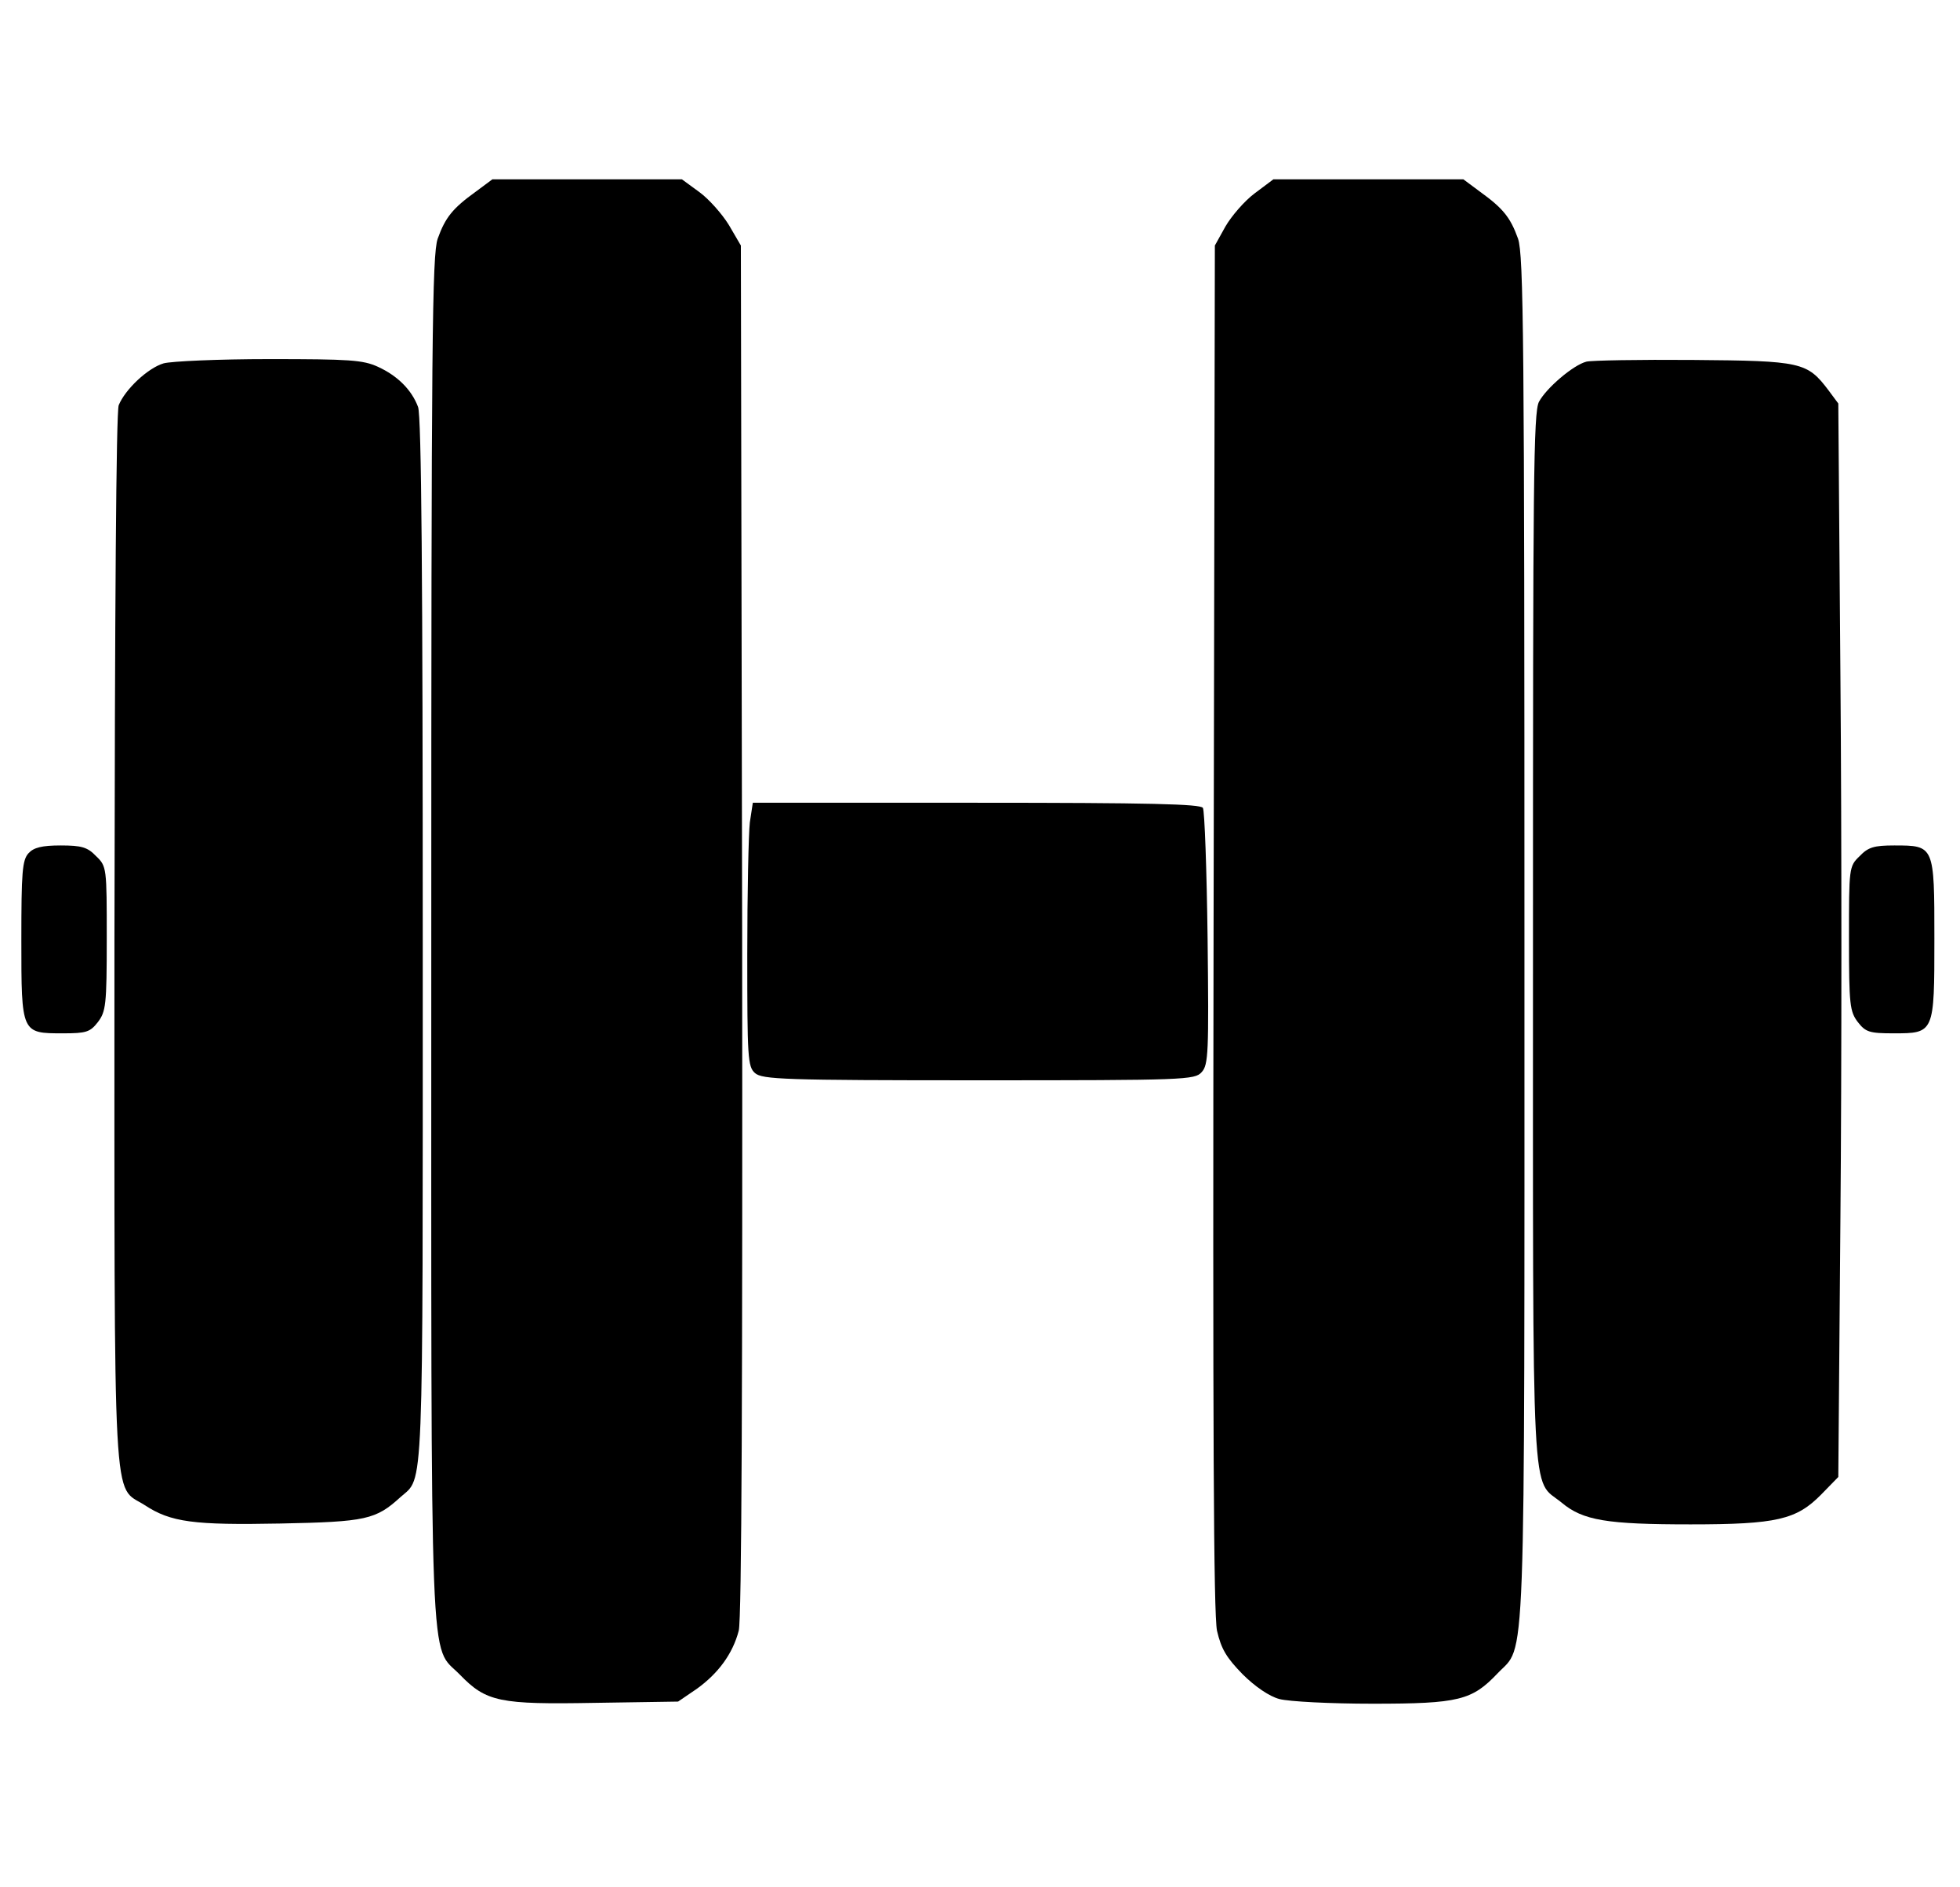 <?xml version="1.0" standalone="no"?>
<!DOCTYPE svg PUBLIC "-//W3C//DTD SVG 20010904//EN"
 "http://www.w3.org/TR/2001/REC-SVG-20010904/DTD/svg10.dtd">
<svg version="1.0" xmlns="http://www.w3.org/2000/svg"
 width="459pt" height="442pt" viewBox="0 0 459 442"
 preserveAspectRatio="xMidYMid meet">
<g transform="translate(0,442) scale(0.1,-0.1)"
fill="#000000" stroke="none">
<path d="M1114 3971 c-54 -39 -71 -60 -89 -110 -13 -38 -15 -234 -15 -1641 0
-1774 -5 -1648 67 -1722 62 -64 93 -70 316 -66 l195 3 44 30 c50 36 84 82 98
136 7 24 9 584 8 1641 l-3 1603 -28 48 c-16 26 -47 61 -69 77 l-41 30 -222 0
-222 0 -39 -29z"/>
<path d="M2938 3967 c-24 -18 -54 -53 -68 -77 l-25 -45 -3 -1595 c-2 -1185 0
-1609 8 -1649 10 -43 22 -63 60 -102 29 -29 63 -52 86 -58 22 -6 120 -11 219
-11 202 0 232 8 292 71 67 71 63 -45 63 1719 0 1407 -2 1603 -15 1641 -18 50
-35 71 -89 110 l-39 29 -223 0 -222 0 -44 -33z"/>
<path d="M383 3569 c-37 -11 -90 -61 -105 -98 -6 -17 -9 -472 -10 -1253 0
-1372 -5 -1274 71 -1323 61 -40 114 -47 318 -43 200 4 223 9 281 62 55 49 52
-21 52 1300 0 843 -3 1233 -11 1253 -15 40 -48 73 -94 94 -35 16 -66 18 -255
18 -118 0 -229 -5 -247 -10z"/>
<path d="M3715 3573 c-31 -8 -94 -62 -111 -94 -13 -25 -14 -187 -14 -1260 0
-1362 -5 -1259 67 -1318 50 -42 106 -51 302 -51 202 0 248 11 306 70 l40 41 5
612 c3 337 3 902 0 1257 l-5 645 -23 31 c-50 66 -63 69 -317 71 -126 1 -239
-1 -250 -4z"/>
<path d="M1756 2494 c-3 -26 -6 -165 -6 -309 0 -241 1 -263 18 -278 17 -15 68
-17 524 -17 484 0 506 1 522 19 16 17 17 46 14 313 -2 161 -7 299 -11 306 -6
9 -124 12 -531 12 l-523 0 -7 -46z"/>
<path d="M67 2422 c-15 -16 -17 -45 -17 -204 0 -219 0 -218 98 -218 54 0 63 3
81 26 19 25 21 40 21 196 0 166 0 169 -25 193 -20 21 -34 25 -83 25 -44 0 -63
-5 -75 -18z"/>
<path d="M4355 2415 c-25 -24 -25 -27 -25 -193 0 -156 2 -171 21 -196 18 -23
27 -26 83 -26 96 0 96 0 96 222 0 218 0 218 -94 218 -47 0 -61 -4 -81 -25z"/>
</g>
</svg>
